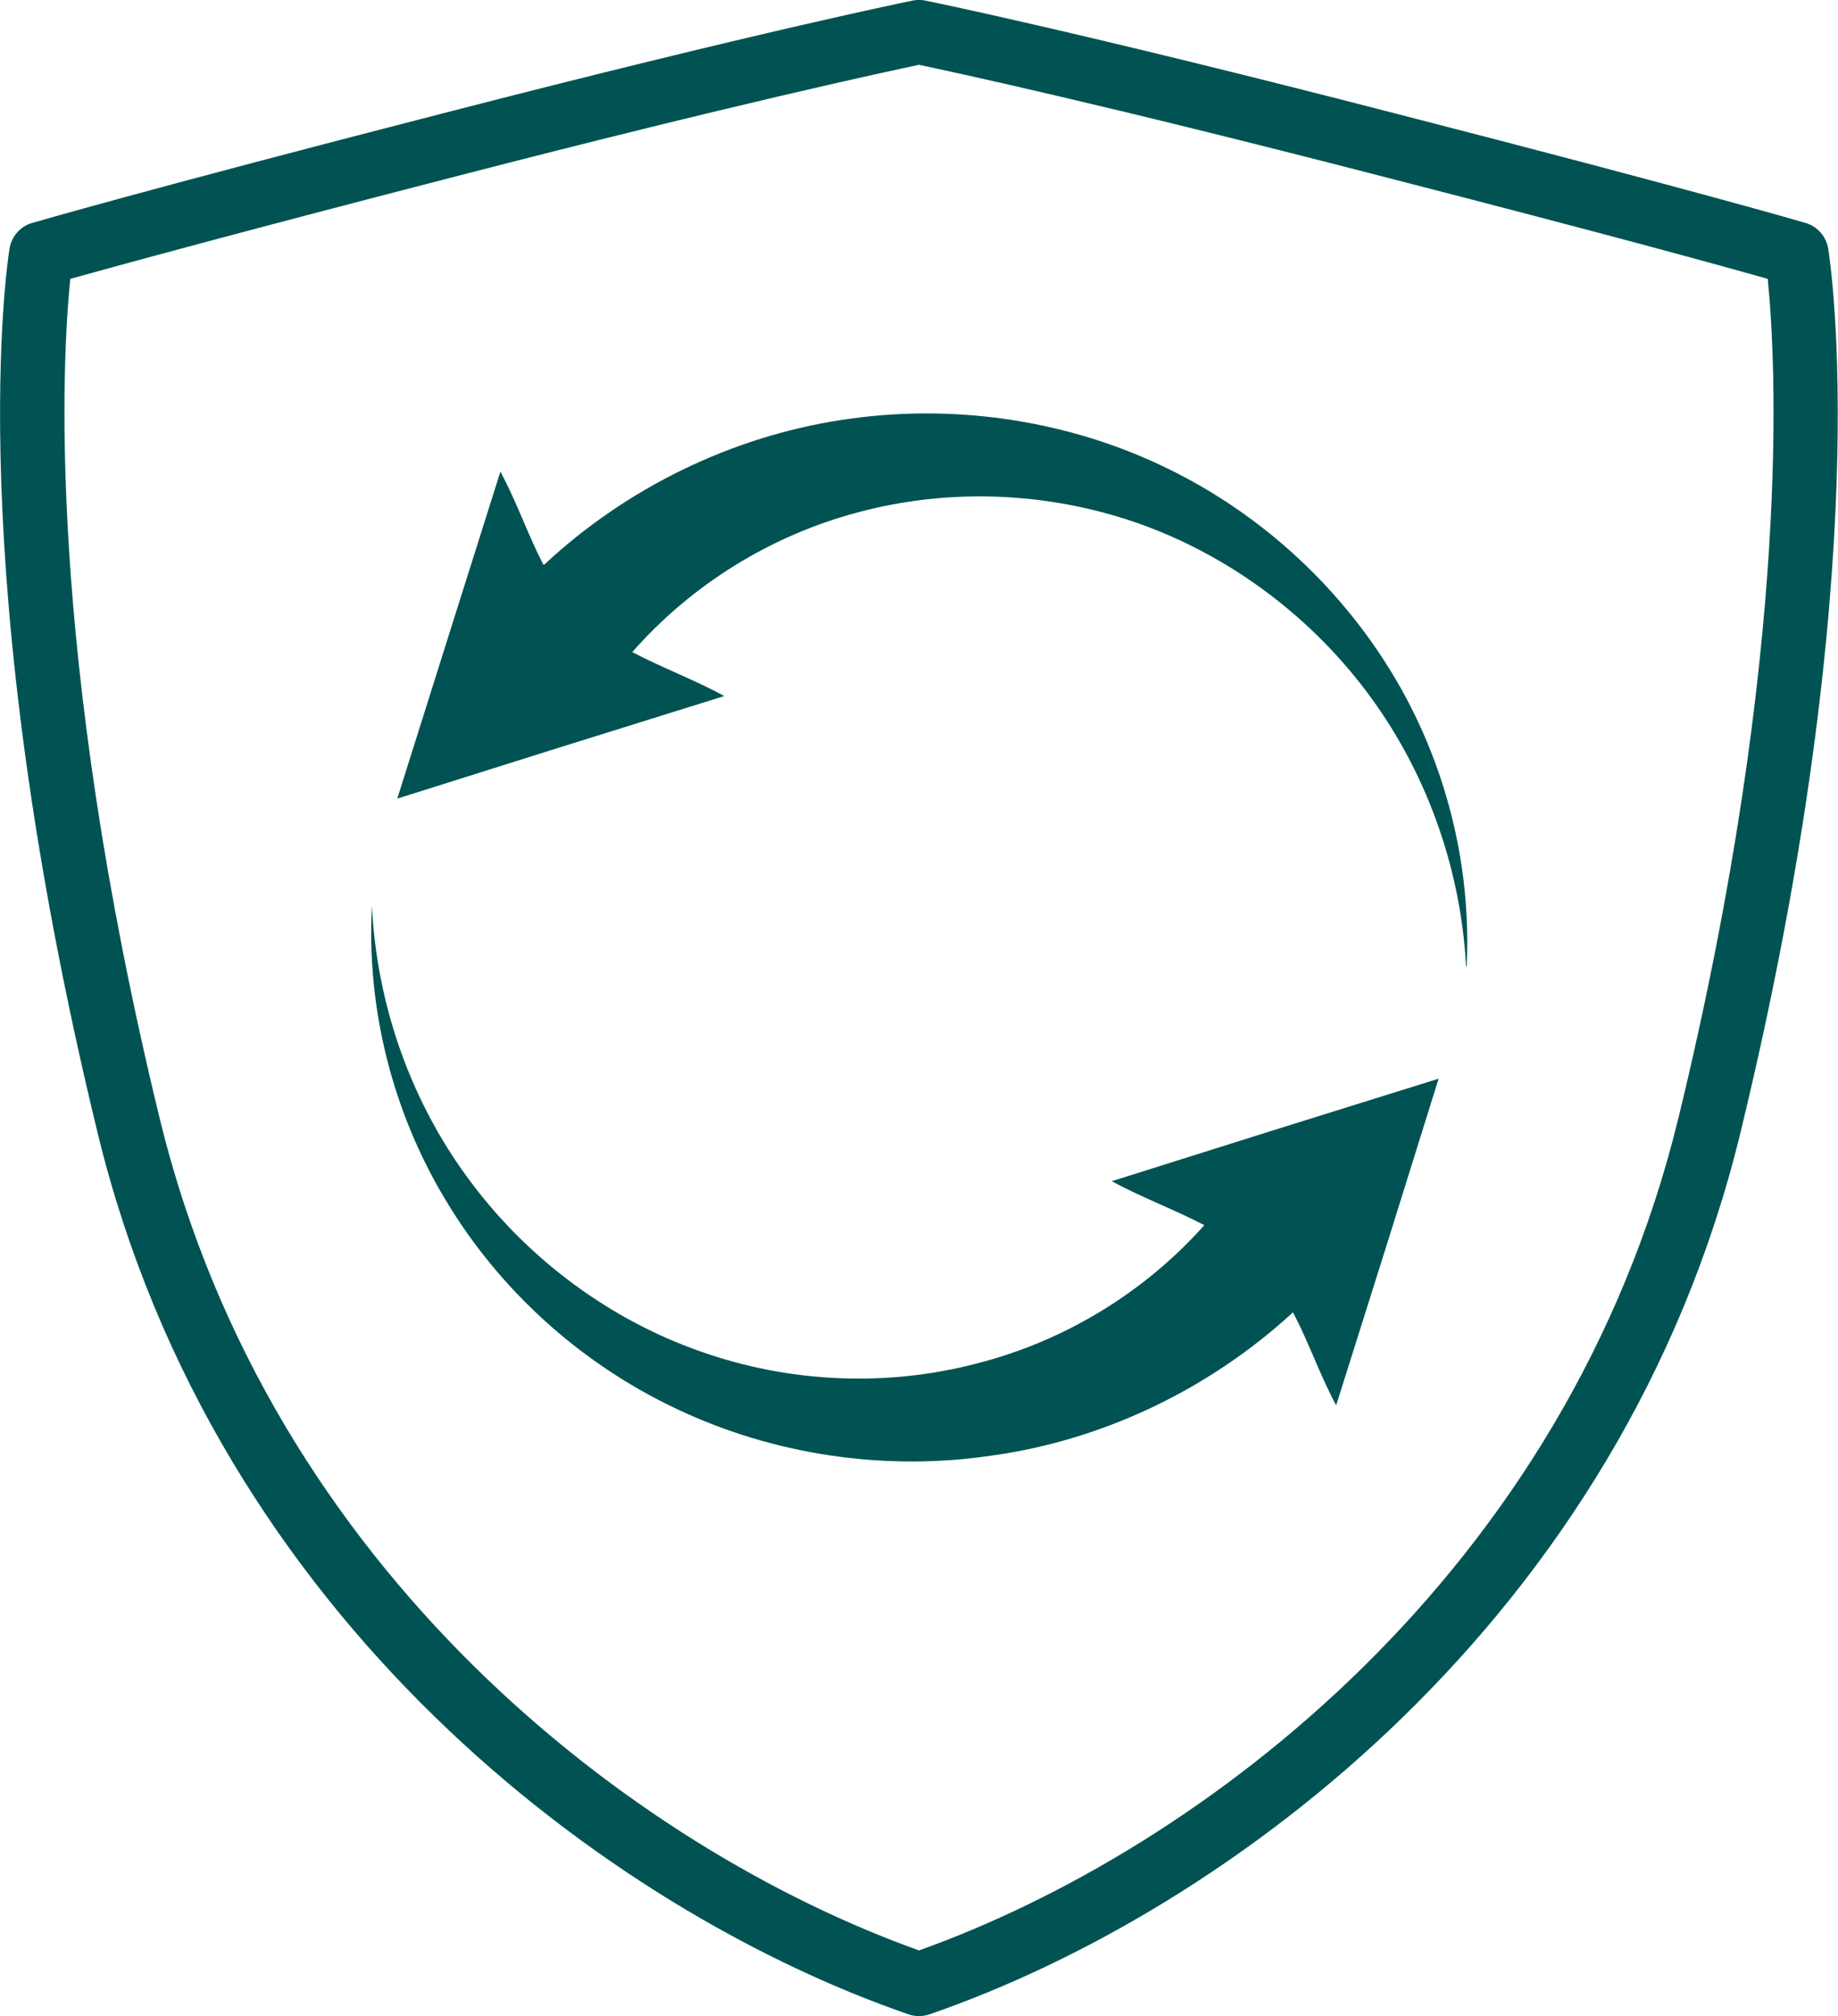 <?xml version="1.0" encoding="UTF-8"?><svg id="Layer_1" xmlns="http://www.w3.org/2000/svg" viewBox="0 0 63.8 69.98"><defs><style>.cls-1{fill:#005352;}</style></defs><path class="cls-1" d="M31.9,69.98c-.12,0-.24-.02-.36-.06-10.43-3.6-24.06-13.76-28.15-30.59C-1.38,19.71,.26,9.07,.33,8.63c.07-.42,.37-.77,.78-.89,.04-.01,3.82-1.12,14.24-3.8C26.39,1.09,31.63,.03,31.68,.02c.15-.03,.29-.03,.44,0,.05,.01,5.29,1.07,16.32,3.92,10.42,2.68,14.21,3.79,14.24,3.8,.41,.12,.71,.47,.78,.89,.07,.44,1.72,11.07-3.05,30.7-4.09,16.83-17.72,26.99-28.15,30.59-.12,.04-.24,.06-.36,.06ZM2.44,9.68c-.27,2.63-.88,12.75,3.1,29.13,3.83,15.76,16.5,25.36,26.36,28.89,9.85-3.52,22.52-13.12,26.36-28.89,3.98-16.38,3.37-26.49,3.1-29.13-1.51-.43-5.57-1.55-13.47-3.58-9.71-2.51-14.9-3.62-15.99-3.85-1.09,.23-6.28,1.34-15.99,3.85-7.9,2.04-11.96,3.16-13.47,3.58Z"/><path class="cls-1" d="M50.89,33.54c-.19-3.51-1.44-6.88-3.49-9.58-2.05-2.71-4.89-4.76-7.99-5.83-3.12-1.07-6.49-1.18-9.58-.36-3.09,.81-5.84,2.54-7.88,4.86h-.01c1.04,.55,2.18,.97,3.2,1.53l-5.67,1.77-5.68,1.79,1.79-5.68,1.79-5.67c.56,1.04,.95,2.18,1.49,3.23h.03c2.87-2.68,6.52-4.44,10.3-5.02,3.78-.59,7.68-.03,11.04,1.54,3.38,1.57,6.2,4.14,8.08,7.23,1.88,3.09,2.77,6.68,2.6,10.19Z"/><path class="cls-1" d="M49.94,37.43l-1.77,5.67-1.79,5.68c-.56-1.04-.95-2.19-1.5-3.23l-.03,.03c-2.89,2.65-6.55,4.39-10.33,4.93-3.78,.58-7.66-.01-11.02-1.6-3.38-1.59-6.19-4.17-8.04-7.27-1.86-3.09-2.74-6.69-2.55-10.2,.17,3.51,1.4,6.9,3.45,9.61,2.03,2.71,4.86,4.78,7.96,5.86,3.1,1.1,6.48,1.23,9.57,.42,3.09-.78,5.86-2.5,7.91-4.8h.01c-1.05-.55-2.19-.97-3.22-1.53l5.68-1.79,5.67-1.77Z"/></svg>